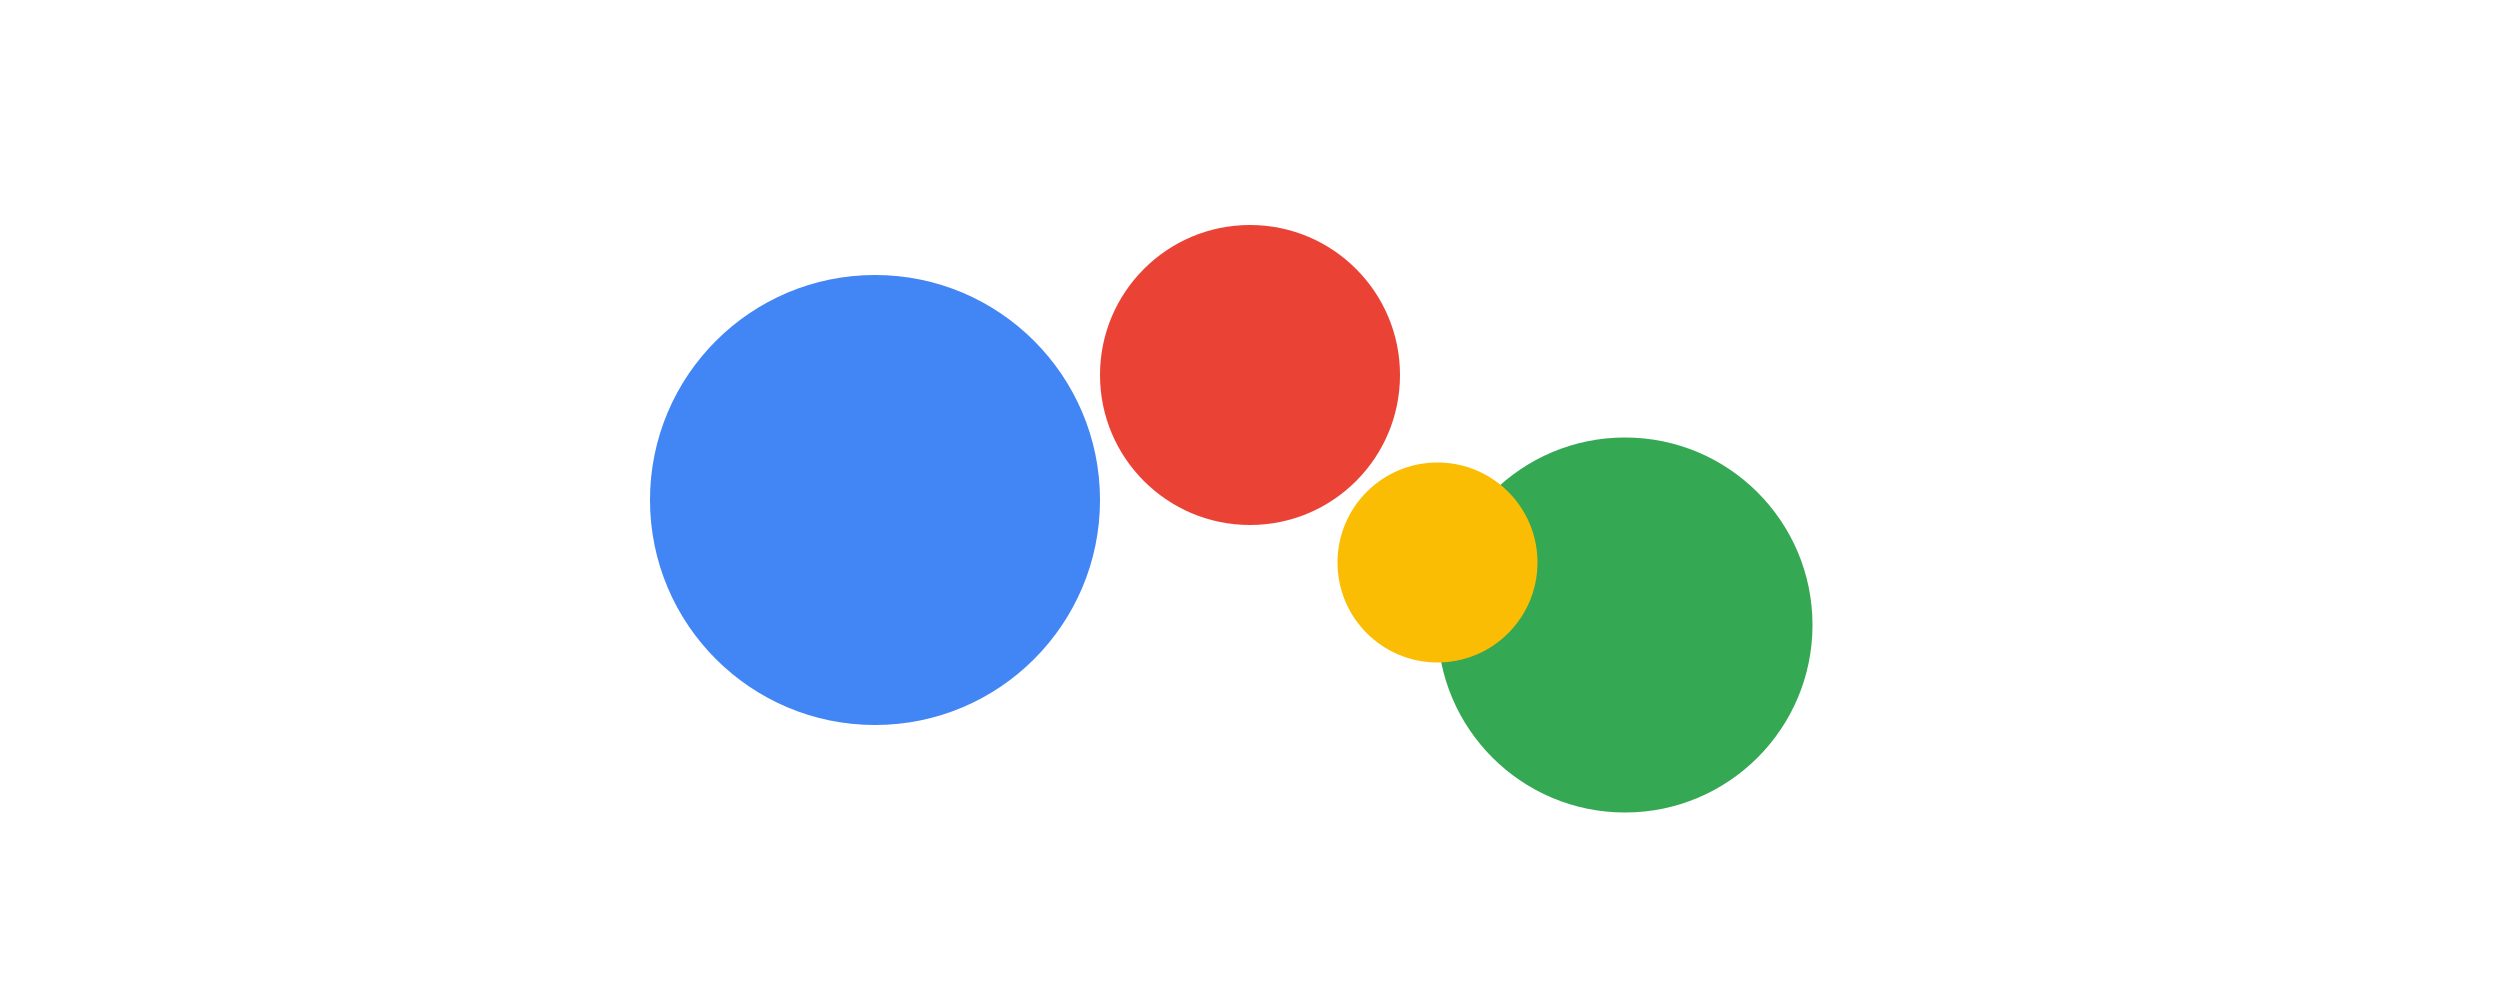 <svg width="200" height="80" viewBox="0 0 200 80" xmlns="http://www.w3.org/2000/svg">
  <circle cx="70" cy="40" r="18" fill="#4285F4"/>
  <circle cx="100" cy="30" r="12" fill="#EA4335"/>
  <circle cx="130" cy="50" r="15" fill="#34A853"/>
  <circle cx="115" cy="45" r="8" fill="#FBBC04"/>
</svg>